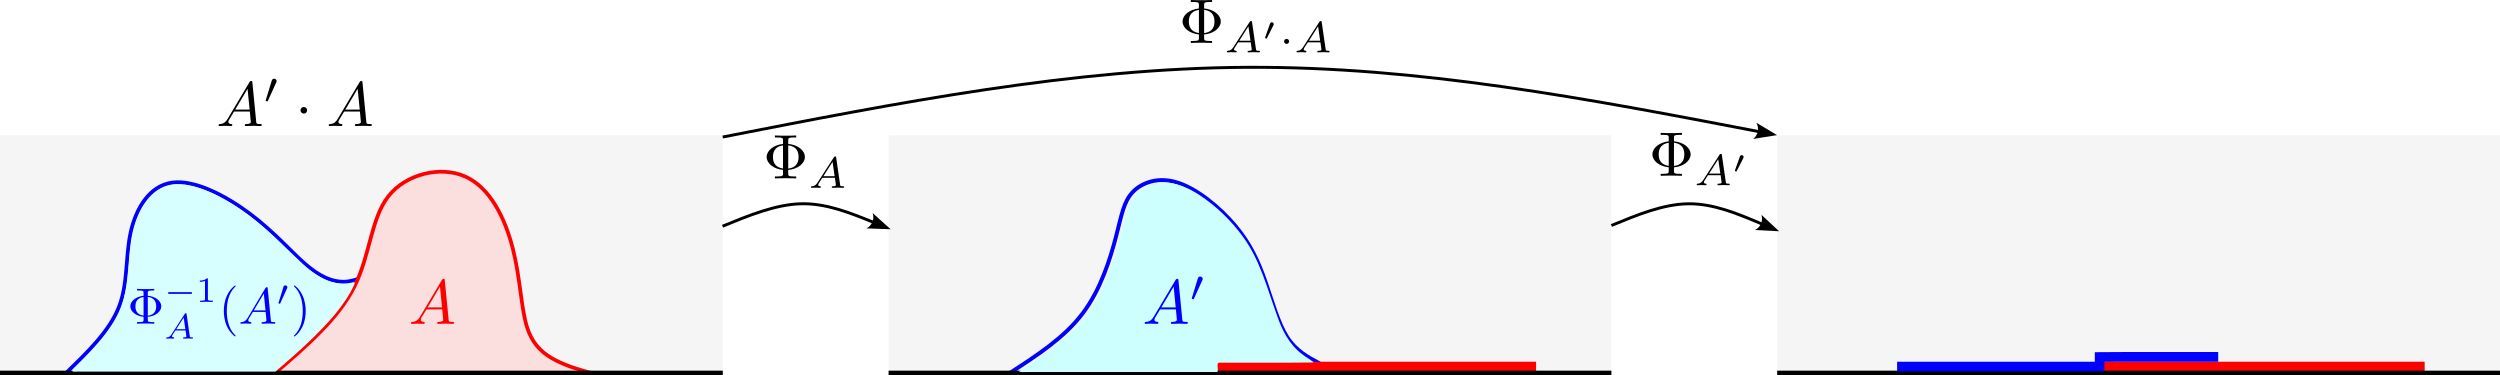 <?xml version="1.0" encoding="UTF-8" standalone="no"?>
<!-- Created with Inkscape (http://www.inkscape.org/) -->

<svg
   width="167.742mm"
   height="25.168mm"
   viewBox="0 0 167.742 25.168"
   version="1.1"
   id="svg5"
   sodipodi:docname="AprimedotA.svg"
   inkscape:version="1.2 (dc2aedaf03, 2022-05-15)"
   xmlns:inkscape="http://www.inkscape.org/namespaces/inkscape"
   xmlns:sodipodi="http://sodipodi.sourceforge.net/DTD/sodipodi-0.dtd"
   xmlns="http://www.w3.org/2000/svg"
   xmlns:svg="http://www.w3.org/2000/svg"
   xmlns:ns13="http://www.iki.fi/pav/software/textext/">
  <sodipodi:namedview
     id="namedview7"
     pagecolor="#ffffff"
     bordercolor="#999999"
     borderopacity="1"
     inkscape:showpageshadow="0"
     inkscape:pageopacity="0"
     inkscape:pagecheckerboard="0"
     inkscape:deskcolor="#d1d1d1"
     inkscape:document-units="mm"
     showgrid="false"
     inkscape:zoom="1.4142136"
     inkscape:cx="196.22213"
     inkscape:cy="-77.07464"
     inkscape:window-width="1920"
     inkscape:window-height="1017"
     inkscape:window-x="1358"
     inkscape:window-y="-8"
     inkscape:window-maximized="1"
     inkscape:current-layer="layer1" />
  <defs
     id="defs2">
    <marker
       style="overflow:visible"
       id="marker13611"
       refX="0"
       refY="0"
       orient="auto-start-reverse"
       inkscape:stockid="Arrow2"
       markerWidth="7.7"
       markerHeight="5.6"
       viewBox="0 0 7.7 5.6"
       inkscape:isstock="true"
       inkscape:collect="always"
       preserveAspectRatio="xMidYMid">
      <path
         transform="scale(0.7)"
         d="M -2,-4 9,0 -2,4 c 2,-2.33 2,-5.66 0,-8 z"
         style="fill:context-stroke;fill-rule:evenodd;stroke:none"
         id="path13609" />
    </marker>
    <inkscape:path-effect
       effect="bspline"
       id="path-effect13595"
       is_visible="true"
       lpeversion="1"
       weight="33.333"
       steps="2"
       helper_size="0"
       apply_no_weight="true"
       apply_with_weight="true"
       only_selected="false" />
    <marker
       style="overflow:visible"
       id="Arrow2"
       refX="0"
       refY="0"
       orient="auto-start-reverse"
       inkscape:stockid="Arrow2"
       markerWidth="7.7"
       markerHeight="5.6"
       viewBox="0 0 7.7 5.6"
       inkscape:isstock="true"
       inkscape:collect="always"
       preserveAspectRatio="xMidYMid">
      <path
         transform="scale(0.7)"
         d="M -2,-4 9,0 -2,4 c 2,-2.33 2,-5.66 0,-8 z"
         style="fill:context-stroke;fill-rule:evenodd;stroke:none"
         id="arrow2L" />
    </marker>
    <inkscape:path-effect
       effect="bspline"
       id="path-effect5151"
       is_visible="true"
       lpeversion="1"
       weight="33.333"
       steps="2"
       helper_size="0"
       apply_no_weight="true"
       apply_with_weight="true"
       only_selected="false" />
    <inkscape:path-effect
       effect="bspline"
       id="path-effect1540"
       is_visible="true"
       lpeversion="1"
       weight="33.333"
       steps="2"
       helper_size="0"
       apply_no_weight="true"
       apply_with_weight="true"
       only_selected="false" />
    <inkscape:path-effect
       effect="bspline"
       id="path-effect1472"
       is_visible="true"
       lpeversion="1"
       weight="33.333"
       steps="2"
       helper_size="0"
       apply_no_weight="true"
       apply_with_weight="true"
       only_selected="false" />
    <inkscape:path-effect
       effect="bspline"
       id="path-effect1147"
       is_visible="true"
       lpeversion="1"
       weight="33.333"
       steps="2"
       helper_size="0"
       apply_no_weight="true"
       apply_with_weight="true"
       only_selected="false" />
    <inkscape:path-effect
       effect="bspline"
       id="path-effect1147-4"
       is_visible="true"
       lpeversion="1"
       weight="33.333"
       steps="2"
       helper_size="0"
       apply_no_weight="true"
       apply_with_weight="true"
       only_selected="false" />
    <inkscape:path-effect
       effect="bspline"
       id="path-effect5151-0"
       is_visible="true"
       lpeversion="1"
       weight="33.333"
       steps="2"
       helper_size="0"
       apply_no_weight="true"
       apply_with_weight="true"
       only_selected="false" />
    <g
       id="id-8316d983-0d17-4e33-9c15-a307efe88418-8">
      <g
         id="id-b15a7985-2bd5-4f2e-9500-f8b44c52a5c8-1" />
      <g
         id="id-8f8dd70f-46ee-4eb6-95a5-de7062342bd8-4">
        <path
           d="M 1.781,-1.141 C 1.391,-0.484 1,-0.344 0.562,-0.312 0.438,-0.297 0.344,-0.297 0.344,-0.109 0.344,-0.047 0.406,0 0.484,0 0.75,0 1.062,-0.031 1.328,-0.031 c 0.344,0 0.688,0.031 1,0.031 0.062,0 0.188,0 0.188,-0.188 0,-0.109 -0.078,-0.125 -0.156,-0.125 -0.219,-0.016 -0.469,-0.094 -0.469,-0.344 0,-0.125 0.062,-0.234 0.141,-0.375 l 0.766,-1.266 h 2.5 c 0.016,0.203 0.156,1.562 0.156,1.656 0,0.297 -0.516,0.328 -0.719,0.328 C 4.594,-0.312 4.5,-0.312 4.5,-0.109 4.5,0 4.609,0 4.641,0 5.047,0 5.469,-0.031 5.875,-0.031 6.125,-0.031 6.766,0 7.016,0 7.062,0 7.188,0 7.188,-0.203 7.188,-0.312 7.094,-0.312 6.953,-0.312 6.344,-0.312 6.344,-0.375 6.312,-0.672 l -0.609,-6.219 c -0.016,-0.203 -0.016,-0.25 -0.188,-0.25 -0.156,0 -0.203,0.078 -0.266,0.172 z M 2.984,-2.609 4.938,-5.906 5.266,-2.609 Z m 0,0"
           id="id-56354244-1d22-4c5f-a2c7-97aa0a0c7158-2" />
      </g>
      <g
         id="id-74761114-371d-468f-8902-7d97bd728f83-6" />
      <g
         id="id-0aa5e820-fc19-4771-b67d-0c84b3319b10-5">
        <path
           d="m 2.016,-3.297 c 0.062,-0.109 0.062,-0.172 0.062,-0.219 0,-0.219 -0.188,-0.375 -0.406,-0.375 -0.266,0 -0.344,0.219 -0.375,0.328 L 0.375,-0.547 c -0.016,0.016 -0.047,0.094 -0.047,0.109 0,0.078 0.219,0.156 0.281,0.156 0.047,0 0.047,-0.016 0.094,-0.125 z m 0,0"
           id="id-981fc66d-dc16-416d-b364-4af6d7fc5f59-2" />
      </g>
      <g
         id="id-6c8b4ca2-226a-4d34-a4e2-108c14dae8d8-1">
        <path
           d="m 5.188,-1.578 c 0.109,0 0.281,0 0.281,-0.156 0,-0.188 -0.172,-0.188 -0.281,-0.188 H 1.031 c -0.109,0 -0.281,0 -0.281,0.172 0,0.172 0.156,0.172 0.281,0.172 z m 0,0"
           id="id-5bd53251-424a-4841-b6ac-1dde5e667bd7-2" />
      </g>
      <g
         id="id-34d8ce0d-b9bf-493e-a674-37a850b7b6e3-9" />
      <g
         id="id-61eac002-f6a6-4f22-95d1-5f18f55f192f-7">
        <path
           d="M 3.984,-1.344 C 5.516,-1.469 6.625,-2.391 6.625,-3.406 6.625,-4.438 5.5,-5.344 3.984,-5.469 v -0.547 c 0,-0.344 0,-0.484 0.938,-0.484 H 5.25 v -0.312 c -0.359,0.031 -1.266,0.031 -1.688,0.031 -0.406,0 -1.328,0 -1.688,-0.031 V -6.5 h 0.328 c 0.953,0 0.953,0.125 0.953,0.484 V -5.469 C 1.625,-5.312 0.562,-4.391 0.562,-3.406 c 0,1.031 1.109,1.906 2.594,2.062 v 0.562 c 0,0.328 0,0.469 -0.953,0.469 H 1.875 V 0 c 0.359,-0.031 1.281,-0.031 1.688,-0.031 0.406,0 1.328,0 1.688,0.031 V -0.312 H 4.922 c -0.938,0 -0.938,-0.125 -0.938,-0.469 z M 3.156,-1.578 C 1.734,-1.766 1.562,-2.781 1.562,-3.406 c 0,-0.516 0.094,-1.625 1.594,-1.828 z M 3.984,-5.25 c 1.375,0.172 1.641,1.078 1.641,1.844 0,0.594 -0.141,1.656 -1.641,1.844 z m 0,0"
           id="id-72a91f24-c334-4059-94fa-89939ae87bd7-6" />
      </g>
      <g
         id="id-8599f01c-23b4-4833-a651-3b307e6be3c2-1">
        <path
           d="m 3.297,2.391 c 0,-0.031 0,-0.047 -0.172,-0.219 C 1.891,0.922 1.562,-0.969 1.562,-2.5 c 0,-1.734 0.375,-3.469 1.609,-4.703 0.125,-0.125 0.125,-0.141 0.125,-0.172 0,-0.078 -0.031,-0.109 -0.094,-0.109 -0.109,0 -1,0.688 -1.594,1.953 -0.5,1.094 -0.625,2.203 -0.625,3.031 0,0.781 0.109,1.984 0.656,3.125 C 2.25,1.844 3.094,2.5 3.203,2.5 c 0.062,0 0.094,-0.031 0.094,-0.109 z m 0,0"
           id="id-141cdb4c-dbb5-4f20-b898-d58f541be571-9" />
      </g>
      <g
         id="id-9fca61ef-062a-4d2c-bf81-84bb220dee65-3">
        <path
           d="m 2.875,-2.5 c 0,-0.766 -0.109,-1.969 -0.656,-3.109 -0.594,-1.219 -1.453,-1.875 -1.547,-1.875 -0.062,0 -0.109,0.047 -0.109,0.109 0,0.031 0,0.047 0.188,0.234 0.984,0.984 1.547,2.562 1.547,4.641 0,1.719 -0.359,3.469 -1.594,4.719 C 0.562,2.344 0.562,2.359 0.562,2.391 0.562,2.453 0.609,2.5 0.672,2.5 0.766,2.5 1.672,1.812 2.25,0.547 2.766,-0.547 2.875,-1.656 2.875,-2.5 Z m 0,0"
           id="id-375d40e7-91a4-472e-be97-fa77442d4d44-9" />
      </g>
      <g
         id="id-64b0ec5c-b0aa-46f4-a563-b8d3984b1c88-8" />
      <g
         id="id-67b1dbf0-754c-4fac-922d-62796928e00b-0">
        <path
           d="m 2.328,-4.438 c 0,-0.188 0,-0.188 -0.203,-0.188 -0.453,0.438 -1.078,0.438 -1.359,0.438 v 0.25 c 0.156,0 0.625,0 1,-0.188 v 3.547 c 0,0.234 0,0.328 -0.688,0.328 H 0.812 V 0 c 0.125,0 0.984,-0.031 1.234,-0.031 0.219,0 1.094,0.031 1.25,0.031 V -0.25 H 3.031 c -0.703,0 -0.703,-0.094 -0.703,-0.328 z m 0,0"
           id="id-0980fdd3-95f9-4ed1-97ea-fcc901e8c67f-3" />
      </g>
      <g
         id="id-09365010-4e54-4670-82a5-7fc46cbd956c-8" />
      <g
         id="id-464f4ca5-59d9-4dbf-8f00-e0a27265436f-6">
        <path
           d="m 1.438,-0.844 c -0.25,0.391 -0.469,0.562 -0.875,0.594 -0.078,0 -0.172,0 -0.172,0.141 C 0.391,-0.031 0.453,0 0.5,0 0.672,0 0.906,-0.031 1.094,-0.031 1.312,-0.031 1.609,0 1.812,0 1.844,0 1.953,0 1.953,-0.156 1.953,-0.25 1.859,-0.25 1.828,-0.25 1.781,-0.266 1.531,-0.266 1.531,-0.453 c 0,-0.094 0.062,-0.203 0.094,-0.266 l 0.562,-0.875 h 2 L 4.344,-0.438 C 4.328,-0.359 4.281,-0.25 3.875,-0.25 c -0.094,0 -0.188,0 -0.188,0.156 C 3.688,-0.062 3.703,0 3.797,0 4,0 4.5,-0.031 4.703,-0.031 c 0.125,0 0.281,0.016 0.406,0.016 C 5.234,-0.016 5.375,0 5.5,0 5.594,0 5.641,-0.062 5.641,-0.141 5.641,-0.25 5.562,-0.25 5.453,-0.25 c -0.406,0 -0.422,-0.062 -0.438,-0.219 l -0.625,-4.312 C 4.375,-4.922 4.359,-4.969 4.234,-4.969 4.094,-4.969 4.062,-4.906 4,-4.812 Z m 0.922,-1 L 3.812,-4.125 4.141,-1.844 Z m 0,0"
           id="id-caf396e1-a1f5-49fb-b40a-96182e79aaa0-5" />
      </g>
    </g>
    <marker
       style="overflow:visible"
       id="Arrow2-6"
       refX="0"
       refY="0"
       orient="auto-start-reverse"
       inkscape:stockid="Arrow2"
       markerWidth="7.7"
       markerHeight="5.6"
       viewBox="0 0 7.7 5.6"
       inkscape:isstock="true"
       inkscape:collect="always"
       preserveAspectRatio="xMidYMid">
      <path
         transform="scale(0.7)"
         d="M -2,-4 9,0 -2,4 c 2,-2.33 2,-5.66 0,-8 z"
         style="fill:context-stroke;fill-rule:evenodd;stroke:none"
         id="arrow2L-6" />
    </marker>
    <inkscape:path-effect
       effect="bspline"
       id="path-effect5151-5"
       is_visible="true"
       lpeversion="1"
       weight="33.333"
       steps="2"
       helper_size="0"
       apply_no_weight="true"
       apply_with_weight="true"
       only_selected="false" />
  </defs>
  <g
     inkscape:groupmode="layer"
     id="layer2"
     inkscape:label="圖層 2"
     transform="translate(-8.899,-5.237)">
    <rect
       style="opacity:1;fill:#f5f5f5;fill-opacity:1;stroke:none;stroke-width:0.198;stroke-dasharray:none;stroke-opacity:1"
       id="rect6218"
       width="48.498"
       height="15.949"
       x="8.899"
       y="14.307" />
    <rect
       style="fill:#f5f5f5;fill-opacity:1;stroke:none;stroke-width:0.198;stroke-dasharray:none;stroke-opacity:1"
       id="rect6218-8"
       width="48.498"
       height="15.949"
       x="68.52"
       y="14.307" />
    <rect
       style="fill:#f5f5f5;fill-opacity:1;stroke:none;stroke-width:0.198;stroke-dasharray:none;stroke-opacity:1"
       id="rect6218-8-3"
       width="48.498"
       height="15.949"
       x="128.142"
       y="14.307" />
  </g>
  <g
     inkscape:label="圖層 1"
     inkscape:groupmode="layer"
     id="layer1"
     transform="translate(-8.899,-5.237)">
    <path
       style="opacity:1;fill:none;stroke:#0000ff;stroke-width:0.265;stroke-dasharray:none"
       d="m 76.667,30.256 c 1.822,-1.181 3.644,-2.361 4.872,-3.987 1.228,-1.625 1.862,-3.695 2.243,-5.165 0.382,-1.471 0.512,-2.342 1.123,-2.982 0.612,-0.64 1.706,-1.048 3.013,-0.63 1.307,0.417 2.827,1.659 3.856,2.883 1.029,1.224 1.566,2.429 2.03,3.754 0.463,1.326 0.853,2.772 1.448,3.708 0.596,0.936 1.397,1.363 2.199,1.789"
       id="path1145"
       inkscape:path-effect="#path-effect1147"
       inkscape:original-d="m 76.666684,30.255781 c 1.822394,-1.180456 3.644489,-2.361154 5.46639,-3.542163 0.634013,-2.069472 1.267723,-4.139085 1.901207,-6.209087 0.130041,-0.87109 0.25981,-1.742393 0.389321,-2.614011 1.094092,-0.407603 2.187856,-0.815447 3.281418,-1.223579 1.5205,1.242406 3.040647,2.484477 4.560618,3.726355 0.537908,1.205328 1.07553,2.410346 1.612897,3.615121 0.38959,1.446342 0.77891,2.892361 1.16796,4.338145 0.8021,0.426673 1.6039,0.853062 2.40545,1.279197"
       sodipodi:nodetypes="ccccccccc" />
    <path
       style="opacity:1;fill:none;stroke:#ff0000;stroke-width:0.65;stroke-dasharray:none"
       d="M 90.453,29.832 H 111.965"
       id="path1149"
       sodipodi:nodetypes="cc" />
    <path
       style="fill:none;stroke:#000000;stroke-width:0.298;stroke-dasharray:none"
       d="M 68.52,30.256 H 117.019"
       id="path291-9" />
    <path
       style="opacity:1;fill:none;stroke:#0000ff;stroke-width:0.25;stroke-dasharray:none"
       d="m 13.339,30.256 c 1.453,-1.407 2.906,-2.814 3.534,-4.409 0.628,-1.595 0.431,-3.378 0.792,-5.016 0.36,-1.639 1.278,-3.133 2.779,-3.343 1.501,-0.21 3.586,0.865 5.214,2.085 1.629,1.22 2.802,2.584 3.743,3.397 0.941,0.813 1.648,1.074 2.195,1.147 0.547,0.073 0.932,-0.043 1.317,-0.159"
       id="path1538"
       inkscape:path-effect="#path-effect1540"
       inkscape:original-d="m 13.338713,30.255781 c 1.453126,-1.406765 2.905988,-2.813795 4.358585,-4.221089 -0.196376,-1.78261 -0.393004,-3.565378 -0.589909,-5.348516 0.91792,-1.494204 1.835522,-2.988583 2.752913,-4.483316 2.084654,1.075233 4.168961,2.150159 6.253045,3.224841 1.173554,1.364507 2.34677,2.728664 3.519795,4.092642 0.708172,0.261586 1.416034,0.522891 2.123677,0.783947 0.385673,-0.115511 0.771065,-0.231281 1.156202,-0.347319"
       sodipodi:nodetypes="cccccccc" />
    <path
       style="opacity:1;fill:#cdffff;fill-opacity:1;stroke:none;stroke-width:0.945;stroke-dasharray:none;stroke-opacity:1"
       d="m 328.139,65.965 c -3.333,0.029 -6.67,1.807 -8.219,4.82 -1.471,2.796 -1.883,5.992 -2.788,8.989 -1.955,7.614 -4.698,15.287 -9.834,21.369 -4.399,5.188 -10.229,8.875 -15.748,12.712 1.111,0.241 2.465,0.031 3.667,0.102 15.525,0 31.051,0 46.576,0 0.419,-0.621 -0.348,-2.181 0.397,-2.378 7.99,-0.028 16.007,0.057 23.98,-0.042 -0.779,-0.809 -2.027,-1.332 -2.927,-2.123 -3.212,-2.394 -5.085,-6.09 -6.335,-9.811 -2.473,-6.749 -4.248,-13.948 -8.575,-19.834 -3.027,-4.191 -6.831,-7.847 -11.146,-10.697 -2.706,-1.71 -5.787,-3.133 -9.05,-3.107 z"
       id="path2495"
       transform="scale(0.265)" />
    <path
       style="opacity:1;fill:#fbdede;fill-opacity:1;stroke:#ff0000;stroke-width:0.25;stroke-dasharray:none"
       d="m 27.372,30.256 c 2.111,-1.817 4.222,-3.634 5.295,-5.766 1.074,-2.132 1.111,-4.579 2.29,-6.083 1.179,-1.504 3.5,-2.064 5.161,-1.324 1.661,0.74 2.662,2.78 3.181,4.801 0.519,2.021 0.556,4.022 0.964,5.306 0.408,1.284 1.187,1.85 1.959,2.241 0.773,0.391 1.539,0.608 2.305,0.825"
       id="path1470"
       inkscape:path-effect="#path-effect1472"
       inkscape:original-d="m 27.371823,30.255781 c 2.111007,-1.816566 4.22175,-3.633396 6.332228,-5.45049 0.03734,-2.446943 0.07442,-4.894053 0.111233,-7.341477 2.321173,-0.559997 4.64194,-1.120225 6.962584,-1.680751 1.001395,2.040198 2.002464,4.080008 3.00333,6.119677 0.03734,2.001932 0.07442,4.00348 0.111236,6.004881 0.778921,0.566329 1.557547,1.132371 2.335924,1.698159 0.766658,0.216931 1.533052,0.433599 2.299181,0.650001"
       sodipodi:nodetypes="cccccccc" />
    <path
       style="opacity:1;fill:none;stroke:#000000;stroke-width:0.298;stroke-dasharray:none"
       d="M 8.899,30.256 H 57.397"
       id="path291" />
    <path
       style="opacity:1;fill:#d7ffff;fill-opacity:1;stroke:none;stroke-width:1.126;stroke-dasharray:none;stroke-opacity:1"
       d="m 78.507,66.478 c -3.581,-0.101 -6.693,2.39 -8.509,5.299 -2.777,4.335 -3.383,9.585 -3.763,14.602 -0.365,4.772 -0.858,9.713 -3.234,13.967 -2.814,5.126 -7.132,9.184 -11.175,13.334 0.364,0.403 1.443,0.053 2.071,0.17 16.476,0 32.952,0 49.427,0 5.252,-4.514 10.514,-9.111 15.003,-14.414 1.966,-2.407 3.807,-4.977 5.051,-7.836 0.133,-0.503 -0.511,-0.136 -0.729,-0.134 -2.71,0.506 -5.535,-0.142 -7.902,-1.515 -3.34,-1.843 -5.898,-4.766 -8.679,-7.323 -3.958,-3.883 -8.075,-7.652 -12.765,-10.642 -3.873,-2.456 -8.067,-4.674 -12.647,-5.392 -0.713,-0.085 -1.431,-0.124 -2.149,-0.116 z"
       id="path2775"
       transform="scale(0.265)" />
    <g
       transform="matrix(0.423,0,0,0.423,35.67,39.688)"
       ns13:version="1.8.1"
       ns13:texconverter="xelatex"
       ns13:pdfconverter="inkscape"
       ns13:text="$A'$  $A$  \n$\\Phi_A^{-1}(A')$\n$\\Phi_A$"
       ns13:preamble="C:\Users\ChoCho\AppData\Roaming\inkscape\extensions\textext\default_packages.tex"
       ns13:scale="1.2"
       ns13:alignment="middle center"
       ns13:stroke-to-path="0"
       ns13:jacobian_sqrt="0.423334"
       id="g3606">
      <defs
         id="id-0b228a52-354d-48d4-8994-d6a46445119c">
        <g
           id="id-8316d983-0d17-4e33-9c15-a307efe88418">
          <g
             id="id-b15a7985-2bd5-4f2e-9500-f8b44c52a5c8" />
          <g
             id="id-8f8dd70f-46ee-4eb6-95a5-de7062342bd8">
            <path
               d="M 1.781,-1.141 C 1.391,-0.484 1,-0.344 0.562,-0.312 0.438,-0.297 0.344,-0.297 0.344,-0.109 0.344,-0.047 0.406,0 0.484,0 0.75,0 1.062,-0.031 1.328,-0.031 c 0.344,0 0.688,0.031 1,0.031 0.062,0 0.188,0 0.188,-0.188 0,-0.109 -0.078,-0.125 -0.156,-0.125 -0.219,-0.016 -0.469,-0.094 -0.469,-0.344 0,-0.125 0.062,-0.234 0.141,-0.375 l 0.766,-1.266 h 2.5 c 0.016,0.203 0.156,1.562 0.156,1.656 0,0.297 -0.516,0.328 -0.719,0.328 C 4.594,-0.312 4.5,-0.312 4.5,-0.109 4.5,0 4.609,0 4.641,0 5.047,0 5.469,-0.031 5.875,-0.031 6.125,-0.031 6.766,0 7.016,0 7.062,0 7.188,0 7.188,-0.203 7.188,-0.312 7.094,-0.312 6.953,-0.312 6.344,-0.312 6.344,-0.375 6.312,-0.672 l -0.609,-6.219 c -0.016,-0.203 -0.016,-0.25 -0.188,-0.25 -0.156,0 -0.203,0.078 -0.266,0.172 z M 2.984,-2.609 4.938,-5.906 5.266,-2.609 Z m 0,0"
               id="id-56354244-1d22-4c5f-a2c7-97aa0a0c7158" />
          </g>
          <g
             id="id-74761114-371d-468f-8902-7d97bd728f83" />
          <g
             id="id-0aa5e820-fc19-4771-b67d-0c84b3319b10">
            <path
               d="m 2.016,-3.297 c 0.062,-0.109 0.062,-0.172 0.062,-0.219 0,-0.219 -0.188,-0.375 -0.406,-0.375 -0.266,0 -0.344,0.219 -0.375,0.328 L 0.375,-0.547 c -0.016,0.016 -0.047,0.094 -0.047,0.109 0,0.078 0.219,0.156 0.281,0.156 0.047,0 0.047,-0.016 0.094,-0.125 z m 0,0"
               id="id-981fc66d-dc16-416d-b364-4af6d7fc5f59" />
          </g>
          <g
             id="id-6c8b4ca2-226a-4d34-a4e2-108c14dae8d8">
            <path
               d="m 5.188,-1.578 c 0.109,0 0.281,0 0.281,-0.156 0,-0.188 -0.172,-0.188 -0.281,-0.188 H 1.031 c -0.109,0 -0.281,0 -0.281,0.172 0,0.172 0.156,0.172 0.281,0.172 z m 0,0"
               id="id-5bd53251-424a-4841-b6ac-1dde5e667bd7" />
          </g>
          <g
             id="id-34d8ce0d-b9bf-493e-a674-37a850b7b6e3" />
          <g
             id="id-61eac002-f6a6-4f22-95d1-5f18f55f192f">
            <path
               d="M 3.984,-1.344 C 5.516,-1.469 6.625,-2.391 6.625,-3.406 6.625,-4.438 5.5,-5.344 3.984,-5.469 v -0.547 c 0,-0.344 0,-0.484 0.938,-0.484 H 5.25 v -0.312 c -0.359,0.031 -1.266,0.031 -1.688,0.031 -0.406,0 -1.328,0 -1.688,-0.031 V -6.5 h 0.328 c 0.953,0 0.953,0.125 0.953,0.484 V -5.469 C 1.625,-5.312 0.562,-4.391 0.562,-3.406 c 0,1.031 1.109,1.906 2.594,2.062 v 0.562 c 0,0.328 0,0.469 -0.953,0.469 H 1.875 V 0 c 0.359,-0.031 1.281,-0.031 1.688,-0.031 0.406,0 1.328,0 1.688,0.031 V -0.312 H 4.922 c -0.938,0 -0.938,-0.125 -0.938,-0.469 z M 3.156,-1.578 C 1.734,-1.766 1.562,-2.781 1.562,-3.406 c 0,-0.516 0.094,-1.625 1.594,-1.828 z M 3.984,-5.25 c 1.375,0.172 1.641,1.078 1.641,1.844 0,0.594 -0.141,1.656 -1.641,1.844 z m 0,0"
               id="id-72a91f24-c334-4059-94fa-89939ae87bd7" />
          </g>
          <g
             id="id-8599f01c-23b4-4833-a651-3b307e6be3c2">
            <path
               d="m 3.297,2.391 c 0,-0.031 0,-0.047 -0.172,-0.219 C 1.891,0.922 1.562,-0.969 1.562,-2.5 c 0,-1.734 0.375,-3.469 1.609,-4.703 0.125,-0.125 0.125,-0.141 0.125,-0.172 0,-0.078 -0.031,-0.109 -0.094,-0.109 -0.109,0 -1,0.688 -1.594,1.953 -0.5,1.094 -0.625,2.203 -0.625,3.031 0,0.781 0.109,1.984 0.656,3.125 C 2.25,1.844 3.094,2.5 3.203,2.5 c 0.062,0 0.094,-0.031 0.094,-0.109 z m 0,0"
               id="id-141cdb4c-dbb5-4f20-b898-d58f541be571" />
          </g>
          <g
             id="id-9fca61ef-062a-4d2c-bf81-84bb220dee65">
            <path
               d="m 2.875,-2.5 c 0,-0.766 -0.109,-1.969 -0.656,-3.109 -0.594,-1.219 -1.453,-1.875 -1.547,-1.875 -0.062,0 -0.109,0.047 -0.109,0.109 0,0.031 0,0.047 0.188,0.234 0.984,0.984 1.547,2.562 1.547,4.641 0,1.719 -0.359,3.469 -1.594,4.719 C 0.562,2.344 0.562,2.359 0.562,2.391 0.562,2.453 0.609,2.5 0.672,2.5 0.766,2.5 1.672,1.812 2.25,0.547 2.766,-0.547 2.875,-1.656 2.875,-2.5 Z m 0,0"
               id="id-375d40e7-91a4-472e-be97-fa77442d4d44" />
          </g>
          <g
             id="id-64b0ec5c-b0aa-46f4-a563-b8d3984b1c88" />
          <g
             id="id-67b1dbf0-754c-4fac-922d-62796928e00b">
            <path
               d="m 2.328,-4.438 c 0,-0.188 0,-0.188 -0.203,-0.188 -0.453,0.438 -1.078,0.438 -1.359,0.438 v 0.25 c 0.156,0 0.625,0 1,-0.188 v 3.547 c 0,0.234 0,0.328 -0.688,0.328 H 0.812 V 0 c 0.125,0 0.984,-0.031 1.234,-0.031 0.219,0 1.094,0.031 1.25,0.031 V -0.25 H 3.031 c -0.703,0 -0.703,-0.094 -0.703,-0.328 z m 0,0"
               id="id-0980fdd3-95f9-4ed1-97ea-fcc901e8c67f" />
          </g>
          <g
             id="id-09365010-4e54-4670-82a5-7fc46cbd956c" />
          <g
             id="id-464f4ca5-59d9-4dbf-8f00-e0a27265436f">
            <path
               d="m 1.438,-0.844 c -0.25,0.391 -0.469,0.562 -0.875,0.594 -0.078,0 -0.172,0 -0.172,0.141 C 0.391,-0.031 0.453,0 0.5,0 0.672,0 0.906,-0.031 1.094,-0.031 1.312,-0.031 1.609,0 1.812,0 1.844,0 1.953,0 1.953,-0.156 1.953,-0.25 1.859,-0.25 1.828,-0.25 1.781,-0.266 1.531,-0.266 1.531,-0.453 c 0,-0.094 0.062,-0.203 0.094,-0.266 l 0.562,-0.875 h 2 L 4.344,-0.438 C 4.328,-0.359 4.281,-0.25 3.875,-0.25 c -0.094,0 -0.188,0 -0.188,0.156 C 3.688,-0.062 3.703,0 3.797,0 4,0 4.5,-0.031 4.703,-0.031 c 0.125,0 0.281,0.016 0.406,0.016 C 5.234,-0.016 5.375,0 5.5,0 5.594,0 5.641,-0.062 5.641,-0.141 5.641,-0.25 5.562,-0.25 5.453,-0.25 c -0.406,0 -0.422,-0.062 -0.438,-0.219 l -0.625,-4.312 C 4.375,-4.922 4.359,-4.969 4.234,-4.969 4.094,-4.969 4.062,-4.906 4,-4.812 Z m 0.922,-1 L 3.812,-4.125 4.141,-1.844 Z m 0,0"
               id="id-caf396e1-a1f5-49fb-b40a-96182e79aaa0" />
          </g>
        </g>
      </defs>
      <g
         fill="#000000"
         fill-opacity="1"
         id="id-6e0ade5c-ab89-49e2-923c-a19109e5c39a"
         transform="translate(-30.775,-164.839)"
         style="fill:#0000ff">
        <g
           transform="translate(148.712,134.765)"
           id="g4252"
           style="fill:#0000ff">
          <path
             d="M 1.781,-1.141 C 1.391,-0.484 1,-0.344 0.562,-0.312 0.438,-0.297 0.344,-0.297 0.344,-0.109 0.344,-0.047 0.406,0 0.484,0 0.75,0 1.062,-0.031 1.328,-0.031 c 0.344,0 0.688,0.031 1,0.031 0.062,0 0.188,0 0.188,-0.188 0,-0.109 -0.078,-0.125 -0.156,-0.125 -0.219,-0.016 -0.469,-0.094 -0.469,-0.344 0,-0.125 0.062,-0.234 0.141,-0.375 l 0.766,-1.266 h 2.5 c 0.016,0.203 0.156,1.562 0.156,1.656 0,0.297 -0.516,0.328 -0.719,0.328 C 4.594,-0.312 4.5,-0.312 4.5,-0.109 4.5,0 4.609,0 4.641,0 5.047,0 5.469,-0.031 5.875,-0.031 6.125,-0.031 6.766,0 7.016,0 7.062,0 7.188,0 7.188,-0.203 7.188,-0.312 7.094,-0.312 6.953,-0.312 6.344,-0.312 6.344,-0.375 6.312,-0.672 l -0.609,-6.219 c -0.016,-0.203 -0.016,-0.25 -0.188,-0.25 -0.156,0 -0.203,0.078 -0.266,0.172 z M 2.984,-2.609 4.938,-5.906 5.266,-2.609 Z m 0,0"
             id="id-36217b42-fde8-4232-b684-8787e21c78a6"
             style="fill:#0000ff" />
        </g>
      </g>
      <g
         fill="#000000"
         fill-opacity="1"
         id="id-0750421c-73fa-4b23-a84b-10025da69bfb"
         transform="translate(-30.775,-164.839)"
         style="fill:#0000ff">
        <g
           transform="translate(156.184,131.149)"
           id="g4256"
           style="fill:#0000ff">
          <path
             d="m 2.016,-3.297 c 0.062,-0.109 0.062,-0.172 0.062,-0.219 0,-0.219 -0.188,-0.375 -0.406,-0.375 -0.266,0 -0.344,0.219 -0.375,0.328 L 0.375,-0.547 c -0.016,0.016 -0.047,0.094 -0.047,0.109 0,0.078 0.219,0.156 0.281,0.156 0.047,0 0.047,-0.016 0.094,-0.125 z m 0,0"
             id="id-4a00d816-6309-4759-a5bf-dfca64bbdc09"
             style="fill:#0000ff" />
        </g>
      </g>
      <g
         fill="#000000"
         fill-opacity="1"
         id="id-443d368f-db85-468d-b9e6-322787031c5b"
         transform="translate(-160.735,-164.839)"
         style="fill:#ff0000">
        <g
           transform="translate(162.297,134.765)"
           id="g4260"
           style="fill:#ff0000">
          <path
             d="M 1.781,-1.141 C 1.391,-0.484 1,-0.344 0.562,-0.312 0.438,-0.297 0.344,-0.297 0.344,-0.109 0.344,-0.047 0.406,0 0.484,0 0.75,0 1.062,-0.031 1.328,-0.031 c 0.344,0 0.688,0.031 1,0.031 0.062,0 0.188,0 0.188,-0.188 0,-0.109 -0.078,-0.125 -0.156,-0.125 -0.219,-0.016 -0.469,-0.094 -0.469,-0.344 0,-0.125 0.062,-0.234 0.141,-0.375 l 0.766,-1.266 h 2.5 c 0.016,0.203 0.156,1.562 0.156,1.656 0,0.297 -0.516,0.328 -0.719,0.328 C 4.594,-0.312 4.5,-0.312 4.5,-0.109 4.5,0 4.609,0 4.641,0 5.047,0 5.469,-0.031 5.875,-0.031 6.125,-0.031 6.766,0 7.016,0 7.062,0 7.188,0 7.188,-0.203 7.188,-0.312 7.094,-0.312 6.953,-0.312 6.344,-0.312 6.344,-0.375 6.312,-0.672 l -0.609,-6.219 c -0.016,-0.203 -0.016,-0.25 -0.188,-0.25 -0.156,0 -0.203,0.078 -0.266,0.172 z M 2.984,-2.609 4.938,-5.906 5.266,-2.609 Z m 0,0"
             id="id-0ef06399-f777-4a87-88e1-366ad0900cf8"
             style="fill:#ff0000" />
        </g>
      </g>
      <g
         fill="#000000"
         fill-opacity="1"
         id="id-6536edd3-17cb-46c8-9a05-97470a894fd5"
         transform="matrix(0.81,0,0,0.81,-183.272,-139.26)"
         style="fill:#0000ff;stroke-width:1.234">
        <g
           transform="translate(173.087,134.765)"
           id="g4264"
           style="fill:#0000ff;stroke-width:1.234">
          <path
             d="M 3.984,-1.344 C 5.516,-1.469 6.625,-2.391 6.625,-3.406 6.625,-4.438 5.5,-5.344 3.984,-5.469 v -0.547 c 0,-0.344 0,-0.484 0.938,-0.484 H 5.25 v -0.312 c -0.359,0.031 -1.266,0.031 -1.688,0.031 -0.406,0 -1.328,0 -1.688,-0.031 V -6.5 h 0.328 c 0.953,0 0.953,0.125 0.953,0.484 V -5.469 C 1.625,-5.312 0.562,-4.391 0.562,-3.406 c 0,1.031 1.109,1.906 2.594,2.062 v 0.562 c 0,0.328 0,0.469 -0.953,0.469 H 1.875 V 0 c 0.359,-0.031 1.281,-0.031 1.688,-0.031 0.406,0 1.328,0 1.688,0.031 V -0.312 H 4.922 c -0.938,0 -0.938,-0.125 -0.938,-0.469 z M 3.156,-1.578 C 1.734,-1.766 1.562,-2.781 1.562,-3.406 c 0,-0.516 0.094,-1.625 1.594,-1.828 z M 3.984,-5.25 c 1.375,0.172 1.641,1.078 1.641,1.844 0,0.594 -0.141,1.656 -1.641,1.844 z m 0,0"
             id="id-5fd5fb43-5778-4e17-a167-cfadb59800a1"
             style="fill:#0000ff;stroke-width:1.234" />
        </g>
      </g>
      <g
         fill="#000000"
         fill-opacity="1"
         id="id-9ee36d43-d13f-4831-81ce-eecfa33d37c8"
         transform="matrix(0.81,0,0,0.81,-183.272,-139.26)"
         style="fill:#0000ff;stroke-width:1.234">
        <g
           transform="translate(180.282,130.503)"
           id="g4268"
           style="fill:#0000ff;stroke-width:1.234">
          <path
             d="m 5.188,-1.578 c 0.109,0 0.281,0 0.281,-0.156 0,-0.188 -0.172,-0.188 -0.281,-0.188 H 1.031 c -0.109,0 -0.281,0 -0.281,0.172 0,0.172 0.156,0.172 0.281,0.172 z m 0,0"
             id="id-a026dcef-5d95-4101-a534-a1c49fc61c32"
             style="fill:#0000ff;stroke-width:1.234" />
        </g>
      </g>
      <g
         fill="#000000"
         fill-opacity="1"
         id="id-e690b7ac-7859-4a26-8e17-4e98a4073865"
         transform="matrix(0.81,0,0,0.81,-183.272,-139.26)"
         style="fill:#0000ff;stroke-width:1.234">
        <g
           transform="translate(186.508,130.503)"
           id="g4272"
           style="fill:#0000ff;stroke-width:1.234">
          <path
             d="m 2.328,-4.438 c 0,-0.188 0,-0.188 -0.203,-0.188 -0.453,0.438 -1.078,0.438 -1.359,0.438 v 0.25 c 0.156,0 0.625,0 1,-0.188 v 3.547 c 0,0.234 0,0.328 -0.688,0.328 H 0.812 V 0 c 0.125,0 0.984,-0.031 1.234,-0.031 0.219,0 1.094,0.031 1.25,0.031 V -0.25 H 3.031 c -0.703,0 -0.703,-0.094 -0.703,-0.328 z m 0,0"
             id="id-beafb075-f6a4-435c-9813-93cbd9eb07d6"
             style="fill:#0000ff;stroke-width:1.234" />
        </g>
      </g>
      <g
         fill="#000000"
         fill-opacity="1"
         id="id-6ab2018a-1398-43b1-9f8e-28de5c43e47f"
         transform="matrix(0.81,0,0,0.81,-183.272,-139.26)"
         style="fill:#0000ff;stroke-width:1.234">
        <g
           transform="translate(180.282,137.692)"
           id="g4276"
           style="fill:#0000ff;stroke-width:1.234">
          <path
             d="m 1.438,-0.844 c -0.25,0.391 -0.469,0.562 -0.875,0.594 -0.078,0 -0.172,0 -0.172,0.141 C 0.391,-0.031 0.453,0 0.5,0 0.672,0 0.906,-0.031 1.094,-0.031 1.312,-0.031 1.609,0 1.812,0 1.844,0 1.953,0 1.953,-0.156 1.953,-0.25 1.859,-0.25 1.828,-0.25 1.781,-0.266 1.531,-0.266 1.531,-0.453 c 0,-0.094 0.062,-0.203 0.094,-0.266 l 0.562,-0.875 h 2 L 4.344,-0.438 C 4.328,-0.359 4.281,-0.25 3.875,-0.25 c -0.094,0 -0.188,0 -0.188,0.156 C 3.688,-0.062 3.703,0 3.797,0 4,0 4.5,-0.031 4.703,-0.031 c 0.125,0 0.281,0.016 0.406,0.016 C 5.234,-0.016 5.375,0 5.5,0 5.594,0 5.641,-0.062 5.641,-0.141 5.641,-0.25 5.562,-0.25 5.453,-0.25 c -0.406,0 -0.422,-0.062 -0.438,-0.219 l -0.625,-4.312 C 4.375,-4.922 4.359,-4.969 4.234,-4.969 4.094,-4.969 4.062,-4.906 4,-4.812 Z m 0.922,-1 L 3.812,-4.125 4.141,-1.844 Z m 0,0"
             id="id-c6595482-4504-4e59-be60-b97620d982ad"
             style="fill:#0000ff;stroke-width:1.234" />
        </g>
      </g>
      <g
         fill="#000000"
         fill-opacity="1"
         id="id-b86b62d7-80e9-4660-8581-ccfd07913314"
         transform="matrix(0.81,0,0,0.81,-183.272,-139.26)"
         style="fill:#0000ff;stroke-width:1.234">
        <g
           transform="translate(190.978,134.765)"
           id="g4280"
           style="fill:#0000ff;stroke-width:1.234">
          <path
             d="m 3.297,2.391 c 0,-0.031 0,-0.047 -0.172,-0.219 C 1.891,0.922 1.562,-0.969 1.562,-2.5 c 0,-1.734 0.375,-3.469 1.609,-4.703 0.125,-0.125 0.125,-0.141 0.125,-0.172 0,-0.078 -0.031,-0.109 -0.094,-0.109 -0.109,0 -1,0.688 -1.594,1.953 -0.5,1.094 -0.625,2.203 -0.625,3.031 0,0.781 0.109,1.984 0.656,3.125 C 2.25,1.844 3.094,2.5 3.203,2.5 c 0.062,0 0.094,-0.031 0.094,-0.109 z m 0,0"
             id="id-867afa60-6d46-4fce-9529-acd131e5bc0a"
             style="fill:#0000ff;stroke-width:1.234" />
        </g>
      </g>
      <g
         fill="#000000"
         fill-opacity="1"
         id="id-5d39662b-1b1a-428f-a338-4b2ae907dda7"
         transform="matrix(0.81,0,0,0.81,-183.272,-139.26)"
         style="fill:#0000ff;stroke-width:1.234">
        <g
           transform="translate(194.852,134.765)"
           id="g4284"
           style="fill:#0000ff;stroke-width:1.234">
          <path
             d="M 1.781,-1.141 C 1.391,-0.484 1,-0.344 0.562,-0.312 0.438,-0.297 0.344,-0.297 0.344,-0.109 0.344,-0.047 0.406,0 0.484,0 0.75,0 1.062,-0.031 1.328,-0.031 c 0.344,0 0.688,0.031 1,0.031 0.062,0 0.188,0 0.188,-0.188 0,-0.109 -0.078,-0.125 -0.156,-0.125 -0.219,-0.016 -0.469,-0.094 -0.469,-0.344 0,-0.125 0.062,-0.234 0.141,-0.375 l 0.766,-1.266 h 2.5 c 0.016,0.203 0.156,1.562 0.156,1.656 0,0.297 -0.516,0.328 -0.719,0.328 C 4.594,-0.312 4.5,-0.312 4.5,-0.109 4.5,0 4.609,0 4.641,0 5.047,0 5.469,-0.031 5.875,-0.031 6.125,-0.031 6.766,0 7.016,0 7.062,0 7.188,0 7.188,-0.203 7.188,-0.312 7.094,-0.312 6.953,-0.312 6.344,-0.312 6.344,-0.375 6.312,-0.672 l -0.609,-6.219 c -0.016,-0.203 -0.016,-0.25 -0.188,-0.25 -0.156,0 -0.203,0.078 -0.266,0.172 z M 2.984,-2.609 4.938,-5.906 5.266,-2.609 Z m 0,0"
             id="id-1fdf32da-bf5c-4ed4-a79a-2adb48a4e32e"
             style="fill:#0000ff;stroke-width:1.234" />
        </g>
      </g>
      <g
         fill="#000000"
         fill-opacity="1"
         id="id-dbc7606d-df90-402d-9436-c214683b683b"
         transform="matrix(0.81,0,0,0.81,-183.272,-139.26)"
         style="fill:#0000ff;stroke-width:1.234">
        <g
           transform="translate(202.324,131.149)"
           id="g4288"
           style="fill:#0000ff;stroke-width:1.234">
          <path
             d="m 2.016,-3.297 c 0.062,-0.109 0.062,-0.172 0.062,-0.219 0,-0.219 -0.188,-0.375 -0.406,-0.375 -0.266,0 -0.344,0.219 -0.375,0.328 L 0.375,-0.547 c -0.016,0.016 -0.047,0.094 -0.047,0.109 0,0.078 0.219,0.156 0.281,0.156 0.047,0 0.047,-0.016 0.094,-0.125 z m 0,0"
             id="id-abc56f48-52eb-4aae-834d-9e5c54b66c92"
             style="fill:#0000ff;stroke-width:1.234" />
        </g>
      </g>
      <g
         fill="#000000"
         fill-opacity="1"
         id="id-e6f96300-d020-4102-bbcd-246cc5021eb9"
         transform="matrix(0.81,0,0,0.81,-183.272,-139.26)"
         style="fill:#0000ff;stroke-width:1.234">
        <g
           transform="translate(205.119,134.765)"
           id="g4292"
           style="fill:#0000ff;stroke-width:1.234">
          <path
             d="m 2.875,-2.5 c 0,-0.766 -0.109,-1.969 -0.656,-3.109 -0.594,-1.219 -1.453,-1.875 -1.547,-1.875 -0.062,0 -0.109,0.047 -0.109,0.109 0,0.031 0,0.047 0.188,0.234 0.984,0.984 1.547,2.562 1.547,4.641 0,1.719 -0.359,3.469 -1.594,4.719 C 0.562,2.344 0.562,2.359 0.562,2.391 0.562,2.453 0.609,2.5 0.672,2.5 0.766,2.5 1.672,1.812 2.25,0.547 2.766,-0.547 2.875,-1.656 2.875,-2.5 Z m 0,0"
             id="id-644a969d-d2dd-4ae0-a2c9-4953d2aca09e"
             style="fill:#0000ff;stroke-width:1.234" />
        </g>
      </g>
      <g
         fill="#000000"
         fill-opacity="1"
         id="id-16b11ddf-2968-4165-a8bc-df7bc16583f0"
         transform="translate(-154.545,-187.908)">
        <g
           transform="translate(212.302,134.765)"
           id="g4296">
          <path
             d="M 3.984,-1.344 C 5.516,-1.469 6.625,-2.391 6.625,-3.406 6.625,-4.438 5.5,-5.344 3.984,-5.469 v -0.547 c 0,-0.344 0,-0.484 0.938,-0.484 H 5.25 v -0.312 c -0.359,0.031 -1.266,0.031 -1.688,0.031 -0.406,0 -1.328,0 -1.688,-0.031 V -6.5 h 0.328 c 0.953,0 0.953,0.125 0.953,0.484 V -5.469 C 1.625,-5.312 0.562,-4.391 0.562,-3.406 c 0,1.031 1.109,1.906 2.594,2.062 v 0.562 c 0,0.328 0,0.469 -0.953,0.469 H 1.875 V 0 c 0.359,-0.031 1.281,-0.031 1.688,-0.031 0.406,0 1.328,0 1.688,0.031 V -0.312 H 4.922 c -0.938,0 -0.938,-0.125 -0.938,-0.469 z M 3.156,-1.578 C 1.734,-1.766 1.562,-2.781 1.562,-3.406 c 0,-0.516 0.094,-1.625 1.594,-1.828 z M 3.984,-5.25 c 1.375,0.172 1.641,1.078 1.641,1.844 0,0.594 -0.141,1.656 -1.641,1.844 z m 0,0"
             id="id-1185fbd1-c4ba-4112-86af-89271e46838e" />
        </g>
      </g>
      <g
         fill="#000000"
         fill-opacity="1"
         id="id-e92c780e-5ffc-4361-b665-5243207132a7"
         transform="translate(-154.545,-187.908)">
        <g
           transform="translate(219.506,136.259)"
           id="g4300">
          <path
             d="m 1.438,-0.844 c -0.25,0.391 -0.469,0.562 -0.875,0.594 -0.078,0 -0.172,0 -0.172,0.141 C 0.391,-0.031 0.453,0 0.5,0 0.672,0 0.906,-0.031 1.094,-0.031 1.312,-0.031 1.609,0 1.812,0 1.844,0 1.953,0 1.953,-0.156 1.953,-0.25 1.859,-0.25 1.828,-0.25 1.781,-0.266 1.531,-0.266 1.531,-0.453 c 0,-0.094 0.062,-0.203 0.094,-0.266 l 0.562,-0.875 h 2 L 4.344,-0.438 C 4.328,-0.359 4.281,-0.25 3.875,-0.25 c -0.094,0 -0.188,0 -0.188,0.156 C 3.688,-0.062 3.703,0 3.797,0 4,0 4.5,-0.031 4.703,-0.031 c 0.125,0 0.281,0.016 0.406,0.016 C 5.234,-0.016 5.375,0 5.5,0 5.594,0 5.641,-0.062 5.641,-0.141 5.641,-0.25 5.562,-0.25 5.453,-0.25 c -0.406,0 -0.422,-0.062 -0.438,-0.219 l -0.625,-4.312 C 4.375,-4.922 4.359,-4.969 4.234,-4.969 4.094,-4.969 4.062,-4.906 4,-4.812 Z m 0.922,-1 L 3.812,-4.125 4.141,-1.844 Z m 0,0"
             id="id-495e0b4c-15d6-48a5-bd7c-0db84ce8ea3d" />
        </g>
      </g>
      <path
         style="opacity:1;fill:none;fill-opacity:1;stroke:#000000;stroke-width:0.468;stroke-dasharray:none;stroke-opacity:1;marker-end:url(#Arrow2)"
         d="m 51.323,-45.562 c 4.219,-1.727 8.437,-3.455 12.425,-3.559 3.988,-0.104 7.745,1.415 11.501,2.934"
         id="path5149"
         inkscape:path-effect="#path-effect5151"
         inkscape:original-d="m 51.322588,-45.561536 c 4.218979,-1.726672 8.437252,-3.453936 12.655065,-5.181893 3.75746,1.519619 7.514147,3.038554 11.270282,4.556893"
         sodipodi:nodetypes="ccc" />
    </g>
    <path
       style="fill:none;fill-opacity:1;stroke:#000000;stroke-width:0.198;stroke-dasharray:none;stroke-opacity:1;marker-end:url(#Arrow2-6)"
       d="m 117.019,20.367 c 1.745,-0.72 3.489,-1.44 5.173,-1.457 1.684,-0.016 3.307,0.671 4.931,1.358"
       id="path5149-3"
       inkscape:path-effect="#path-effect5151-5"
       inkscape:original-d="m 117.01869,20.366979 c 1.74474,-0.719935 3.48917,-1.440118 5.23342,-2.160598 1.62373,0.687405 3.24714,1.374517 4.87031,2.061379"
       sodipodi:nodetypes="ccc" />
    <g
       transform="matrix(0.423,0,0,0.423,23.566,10.517)"
       ns13:version="1.8.1"
       ns13:texconverter="xelatex"
       ns13:pdfconverter="inkscape"
       ns13:text="$A'\\cdot A$"
       ns13:preamble="C:\Users\ChoCho\AppData\Roaming\inkscape\extensions\textext\default_packages.tex"
       ns13:scale="1.2"
       ns13:alignment="middle center"
       ns13:stroke-to-path="0"
       ns13:jacobian_sqrt="0.423334"
       id="g6468">
      <defs
         id="id-b5af7cf6-d846-4698-b3f5-0982895e14ae">
        <g
           id="id-77ebe91d-043c-4f81-a2d4-45f508351920">
          <g
             id="id-d2a488d5-98b8-4e7c-9a24-d22dca75694f" />
          <g
             id="id-704f3af1-49c3-4d24-827e-4c3f2598b602">
            <path
               d="M 1.781,-1.141 C 1.391,-0.484 1,-0.344 0.562,-0.312 0.438,-0.297 0.344,-0.297 0.344,-0.109 0.344,-0.047 0.406,0 0.484,0 0.75,0 1.062,-0.031 1.328,-0.031 c 0.344,0 0.688,0.031 1,0.031 0.062,0 0.188,0 0.188,-0.188 0,-0.109 -0.078,-0.125 -0.156,-0.125 -0.219,-0.016 -0.469,-0.094 -0.469,-0.344 0,-0.125 0.062,-0.234 0.141,-0.375 l 0.766,-1.266 h 2.5 c 0.016,0.203 0.156,1.562 0.156,1.656 0,0.297 -0.516,0.328 -0.719,0.328 C 4.594,-0.312 4.5,-0.312 4.5,-0.109 4.5,0 4.609,0 4.641,0 5.047,0 5.469,-0.031 5.875,-0.031 6.125,-0.031 6.766,0 7.016,0 7.062,0 7.188,0 7.188,-0.203 7.188,-0.312 7.094,-0.312 6.953,-0.312 6.344,-0.312 6.344,-0.375 6.312,-0.672 l -0.609,-6.219 c -0.016,-0.203 -0.016,-0.25 -0.188,-0.25 -0.156,0 -0.203,0.078 -0.266,0.172 z M 2.984,-2.609 4.938,-5.906 5.266,-2.609 Z m 0,0"
               id="id-9170b3a5-6256-4881-8d76-b59591fcebd1" />
          </g>
          <g
             id="id-c7ecbedb-cc18-4f70-b1e6-09a1e38dc7c9" />
          <g
             id="id-bd353389-5a8b-4165-a794-f96b99e82288">
            <path
               d="m 2.016,-3.297 c 0.062,-0.109 0.062,-0.172 0.062,-0.219 0,-0.219 -0.188,-0.375 -0.406,-0.375 -0.266,0 -0.344,0.219 -0.375,0.328 L 0.375,-0.547 c -0.016,0.016 -0.047,0.094 -0.047,0.109 0,0.078 0.219,0.156 0.281,0.156 0.047,0 0.047,-0.016 0.094,-0.125 z m 0,0"
               id="id-6c39de7d-59b1-476b-972d-689528ebe6ed" />
          </g>
          <g
             id="id-6f54cd3e-cae8-4e0b-9a20-4682210b87c3" />
          <g
             id="id-2b6848b2-4de3-410c-91eb-e6a8f2d447ff">
            <path
               d="m 1.906,-2.5 c 0,-0.281 -0.234,-0.516 -0.516,-0.516 -0.297,0 -0.531,0.234 -0.531,0.516 0,0.297 0.234,0.531 0.531,0.531 0.281,0 0.516,-0.234 0.516,-0.531 z m 0,0"
               id="id-2f41f1e4-0dd3-47d6-980b-fe8cc0a4d524" />
          </g>
        </g>
      </defs>
      <g
         fill="#000000"
         fill-opacity="1"
         id="id-27baa795-58a6-4fff-a736-07e3ff8fd6cd"
         transform="translate(-149.056,-127.258)">
        <g
           transform="translate(148.712,134.765)"
           id="g6453">
          <path
             d="M 1.781,-1.141 C 1.391,-0.484 1,-0.344 0.562,-0.312 0.438,-0.297 0.344,-0.297 0.344,-0.109 0.344,-0.047 0.406,0 0.484,0 0.75,0 1.062,-0.031 1.328,-0.031 c 0.344,0 0.688,0.031 1,0.031 0.062,0 0.188,0 0.188,-0.188 0,-0.109 -0.078,-0.125 -0.156,-0.125 -0.219,-0.016 -0.469,-0.094 -0.469,-0.344 0,-0.125 0.062,-0.234 0.141,-0.375 l 0.766,-1.266 h 2.5 c 0.016,0.203 0.156,1.562 0.156,1.656 0,0.297 -0.516,0.328 -0.719,0.328 C 4.594,-0.312 4.5,-0.312 4.5,-0.109 4.5,0 4.609,0 4.641,0 5.047,0 5.469,-0.031 5.875,-0.031 6.125,-0.031 6.766,0 7.016,0 7.062,0 7.188,0 7.188,-0.203 7.188,-0.312 7.094,-0.312 6.953,-0.312 6.344,-0.312 6.344,-0.375 6.312,-0.672 l -0.609,-6.219 c -0.016,-0.203 -0.016,-0.25 -0.188,-0.25 -0.156,0 -0.203,0.078 -0.266,0.172 z M 2.984,-2.609 4.938,-5.906 5.266,-2.609 Z m 0,0"
             id="id-705d0891-f0f1-40a2-8ddd-0ee1e6629a56" />
        </g>
      </g>
      <g
         fill="#000000"
         fill-opacity="1"
         id="id-dfd669aa-aaba-4d47-a9a7-d0223ffa4970"
         transform="translate(-149.056,-127.258)">
        <g
           transform="translate(156.184,131.149)"
           id="g6457">
          <path
             d="m 2.016,-3.297 c 0.062,-0.109 0.062,-0.172 0.062,-0.219 0,-0.219 -0.188,-0.375 -0.406,-0.375 -0.266,0 -0.344,0.219 -0.375,0.328 L 0.375,-0.547 c -0.016,0.016 -0.047,0.094 -0.047,0.109 0,0.078 0.219,0.156 0.281,0.156 0.047,0 0.047,-0.016 0.094,-0.125 z m 0,0"
             id="id-11520880-e590-4d78-b51c-999b739c5d9d" />
        </g>
      </g>
      <g
         fill="#000000"
         fill-opacity="1"
         id="id-8fd7430b-55fb-4218-ab9a-e376681e3e6b"
         transform="translate(-149.056,-127.258)">
        <g
           transform="translate(161.193,134.765)"
           id="g6461">
          <path
             d="m 1.906,-2.5 c 0,-0.281 -0.234,-0.516 -0.516,-0.516 -0.297,0 -0.531,0.234 -0.531,0.516 0,0.297 0.234,0.531 0.531,0.531 0.281,0 0.516,-0.234 0.516,-0.531 z m 0,0"
             id="id-5355b6ba-d682-43e1-a8ad-4ea38e5533df" />
        </g>
      </g>
      <g
         fill="#000000"
         fill-opacity="1"
         id="id-5173d7a3-2443-4a01-930c-35da99737717"
         transform="translate(-149.056,-127.258)">
        <g
           transform="translate(166.175,134.765)"
           id="g6465">
          <path
             d="M 1.781,-1.141 C 1.391,-0.484 1,-0.344 0.562,-0.312 0.438,-0.297 0.344,-0.297 0.344,-0.109 0.344,-0.047 0.406,0 0.484,0 0.75,0 1.062,-0.031 1.328,-0.031 c 0.344,0 0.688,0.031 1,0.031 0.062,0 0.188,0 0.188,-0.188 0,-0.109 -0.078,-0.125 -0.156,-0.125 -0.219,-0.016 -0.469,-0.094 -0.469,-0.344 0,-0.125 0.062,-0.234 0.141,-0.375 l 0.766,-1.266 h 2.5 c 0.016,0.203 0.156,1.562 0.156,1.656 0,0.297 -0.516,0.328 -0.719,0.328 C 4.594,-0.312 4.5,-0.312 4.5,-0.109 4.5,0 4.609,0 4.641,0 5.047,0 5.469,-0.031 5.875,-0.031 6.125,-0.031 6.766,0 7.016,0 7.062,0 7.188,0 7.188,-0.203 7.188,-0.312 7.094,-0.312 6.953,-0.312 6.344,-0.312 6.344,-0.375 6.312,-0.672 l -0.609,-6.219 c -0.016,-0.203 -0.016,-0.25 -0.188,-0.25 -0.156,0 -0.203,0.078 -0.266,0.172 z M 2.984,-2.609 4.938,-5.906 5.266,-2.609 Z m 0,0"
             id="id-97cfffae-4111-4711-bc5a-41c53de77134" />
        </g>
      </g>
    </g>
    <path
       style="fill:none;stroke:#ff0000;stroke-width:0.65;stroke-dasharray:none"
       d="M 150.075,29.832 H 171.587"
       id="path1149-6"
       sodipodi:nodetypes="cc"
       transform="translate(-1.1895833e-6)" />
    <path
       style="fill:none;stroke:#000000;stroke-width:0.298;stroke-dasharray:none"
       d="m 128.142,30.256 h 48.498"
       id="path291-9-5"
       transform="translate(-1.1895833e-6)" />
    <path
       style="fill:none;stroke:#0000ff;stroke-width:0.65;stroke-dasharray:none"
       d="m 136.189,29.832 h 13.587 l 0.003,-0.641 1.498,-0.009 h 6.457"
       id="path1149-6-4"
       sodipodi:nodetypes="ccccc"
       transform="translate(-1.1895833e-6)" />
    <g
       transform="matrix(0.423,0,0,0.423,119.77,14.152)"
       ns13:version="1.8.1"
       ns13:texconverter="xelatex"
       ns13:pdfconverter="inkscape"
       ns13:text="$\\Phi_{A'}$"
       ns13:preamble="C:\Users\ChoCho\AppData\Roaming\inkscape\extensions\textext\default_packages.tex"
       ns13:scale="1.2"
       ns13:alignment="middle center"
       ns13:stroke-to-path="0"
       ns13:inkscapeversion="1.2"
       ns13:jacobian_sqrt="0.423334"
       id="g12727">
      <defs
         id="id-3acce797-1301-4432-ae8c-d804069b429e">
        <g
           id="id-da250c76-ce17-468d-aafe-682453256bfc">
          <g
             id="id-4524f2f2-3ff4-4c58-b623-5f3149d85ff5" />
          <g
             id="id-87027ff0-1b07-4333-9f1c-7fab385ed8d4">
            <path
               d="M 3.984,-1.344 C 5.516,-1.469 6.625,-2.391 6.625,-3.406 6.625,-4.438 5.5,-5.344 3.984,-5.469 v -0.547 c 0,-0.344 0,-0.484 0.938,-0.484 H 5.25 v -0.312 c -0.359,0.031 -1.266,0.031 -1.688,0.031 -0.406,0 -1.328,0 -1.688,-0.031 V -6.5 h 0.328 c 0.953,0 0.953,0.125 0.953,0.484 V -5.469 C 1.625,-5.312 0.562,-4.391 0.562,-3.406 c 0,1.031 1.109,1.906 2.594,2.062 v 0.562 c 0,0.328 0,0.469 -0.953,0.469 H 1.875 V 0 c 0.359,-0.031 1.281,-0.031 1.688,-0.031 0.406,0 1.328,0 1.688,0.031 V -0.312 H 4.922 c -0.938,0 -0.938,-0.125 -0.938,-0.469 z M 3.156,-1.578 C 1.734,-1.766 1.562,-2.781 1.562,-3.406 c 0,-0.516 0.094,-1.625 1.594,-1.828 z M 3.984,-5.25 c 1.375,0.172 1.641,1.078 1.641,1.844 0,0.594 -0.141,1.656 -1.641,1.844 z m 0,0"
               id="id-ed129eef-22ab-42b2-a3a3-f42e7852b839" />
          </g>
          <g
             id="id-9d072126-2383-4709-b6e6-a97775d94c1f" />
          <g
             id="id-508fd183-5afb-433c-931d-0744b14a6d0f">
            <path
               d="m 1.438,-0.844 c -0.25,0.391 -0.469,0.562 -0.875,0.594 -0.078,0 -0.172,0 -0.172,0.141 C 0.391,-0.031 0.453,0 0.5,0 0.672,0 0.906,-0.031 1.094,-0.031 1.312,-0.031 1.609,0 1.812,0 1.844,0 1.953,0 1.953,-0.156 1.953,-0.25 1.859,-0.25 1.828,-0.25 1.781,-0.266 1.531,-0.266 1.531,-0.453 c 0,-0.094 0.062,-0.203 0.094,-0.266 l 0.562,-0.875 h 2 L 4.344,-0.438 C 4.328,-0.359 4.281,-0.25 3.875,-0.25 c -0.094,0 -0.188,0 -0.188,0.156 C 3.688,-0.062 3.703,0 3.797,0 4,0 4.5,-0.031 4.703,-0.031 c 0.125,0 0.281,0.016 0.406,0.016 C 5.234,-0.016 5.375,0 5.5,0 5.594,0 5.641,-0.062 5.641,-0.141 5.641,-0.25 5.562,-0.25 5.453,-0.25 c -0.406,0 -0.422,-0.062 -0.438,-0.219 l -0.625,-4.312 C 4.375,-4.922 4.359,-4.969 4.234,-4.969 4.094,-4.969 4.062,-4.906 4,-4.812 Z m 0.922,-1 L 3.812,-4.125 4.141,-1.844 Z m 0,0"
               id="id-9c6ce4fe-14a3-4ec5-b630-d764c2618b97" />
          </g>
          <g
             id="id-96df41ff-6f2c-4cff-999d-04be3fb63460" />
          <g
             id="id-9086b1c0-9d5d-42bd-92b3-9d5f316c8a70">
            <path
               d="m 1.797,-2.312 c 0,-0.016 0.047,-0.109 0.047,-0.188 0,-0.172 -0.156,-0.281 -0.312,-0.281 -0.203,0 -0.25,0.156 -0.281,0.219 L 0.484,-0.406 C 0.469,-0.344 0.469,-0.328 0.469,-0.312 c 0,0.078 0.203,0.125 0.203,0.125 0.047,0 0.062,-0.031 0.094,-0.094 z m 0,0"
               id="id-215c53ee-aa62-4a3f-8b8c-d743b3e62767" />
          </g>
        </g>
      </defs>
      <g
         fill="#000000"
         fill-opacity="1"
         id="id-11584b8b-e3b4-45cb-b1f7-3d42a81c384f"
         transform="translate(-149.275,-127.953)">
        <g
           transform="translate(148.712,134.765)"
           id="g12716">
          <path
             d="M 3.984,-1.344 C 5.516,-1.469 6.625,-2.391 6.625,-3.406 6.625,-4.438 5.5,-5.344 3.984,-5.469 v -0.547 c 0,-0.344 0,-0.484 0.938,-0.484 H 5.25 v -0.312 c -0.359,0.031 -1.266,0.031 -1.688,0.031 -0.406,0 -1.328,0 -1.688,-0.031 V -6.5 h 0.328 c 0.953,0 0.953,0.125 0.953,0.484 V -5.469 C 1.625,-5.312 0.562,-4.391 0.562,-3.406 c 0,1.031 1.109,1.906 2.594,2.062 v 0.562 c 0,0.328 0,0.469 -0.953,0.469 H 1.875 V 0 c 0.359,-0.031 1.281,-0.031 1.688,-0.031 0.406,0 1.328,0 1.688,0.031 V -0.312 H 4.922 c -0.938,0 -0.938,-0.125 -0.938,-0.469 z M 3.156,-1.578 C 1.734,-1.766 1.562,-2.781 1.562,-3.406 c 0,-0.516 0.094,-1.625 1.594,-1.828 z M 3.984,-5.25 c 1.375,0.172 1.641,1.078 1.641,1.844 0,0.594 -0.141,1.656 -1.641,1.844 z m 0,0"
             id="id-37163652-5aaa-4ba7-81b2-12fd28870274" />
        </g>
      </g>
      <g
         fill="#000000"
         fill-opacity="1"
         id="id-d9529cbf-32c2-4aa1-a55f-7a4a526bfae0"
         transform="translate(-149.275,-127.953)">
        <g
           transform="translate(155.908,136.259)"
           id="g12720">
          <path
             d="m 1.438,-0.844 c -0.25,0.391 -0.469,0.562 -0.875,0.594 -0.078,0 -0.172,0 -0.172,0.141 C 0.391,-0.031 0.453,0 0.5,0 0.672,0 0.906,-0.031 1.094,-0.031 1.312,-0.031 1.609,0 1.812,0 1.844,0 1.953,0 1.953,-0.156 1.953,-0.25 1.859,-0.25 1.828,-0.25 1.781,-0.266 1.531,-0.266 1.531,-0.453 c 0,-0.094 0.062,-0.203 0.094,-0.266 l 0.562,-0.875 h 2 L 4.344,-0.438 C 4.328,-0.359 4.281,-0.25 3.875,-0.25 c -0.094,0 -0.188,0 -0.188,0.156 C 3.688,-0.062 3.703,0 3.797,0 4,0 4.5,-0.031 4.703,-0.031 c 0.125,0 0.281,0.016 0.406,0.016 C 5.234,-0.016 5.375,0 5.5,0 5.594,0 5.641,-0.062 5.641,-0.141 5.641,-0.25 5.562,-0.25 5.453,-0.25 c -0.406,0 -0.422,-0.062 -0.438,-0.219 l -0.625,-4.312 C 4.375,-4.922 4.359,-4.969 4.234,-4.969 4.094,-4.969 4.062,-4.906 4,-4.812 Z m 0.922,-1 L 3.812,-4.125 4.141,-1.844 Z m 0,0"
             id="id-b2c99968-48dd-4e28-9236-d62584d1b6a0" />
        </g>
      </g>
      <g
         fill="#000000"
         fill-opacity="1"
         id="id-bc3d22c1-0565-469c-ab7e-2ff4c78cb6ef"
         transform="translate(-149.275,-127.953)">
        <g
           transform="translate(161.899,134.267)"
           id="g12724">
          <path
             d="m 1.797,-2.312 c 0,-0.016 0.047,-0.109 0.047,-0.188 0,-0.172 -0.156,-0.281 -0.312,-0.281 -0.203,0 -0.25,0.156 -0.281,0.219 L 0.484,-0.406 C 0.469,-0.344 0.469,-0.328 0.469,-0.312 c 0,0.078 0.203,0.125 0.203,0.125 0.047,0 0.062,-0.031 0.094,-0.094 z m 0,0"
             id="id-220c33cb-950f-4d08-9472-28a3f6ef4749" />
        </g>
      </g>
    </g>
    <g
       transform="matrix(0.423,0,0,0.423,88.245,5.237)"
       ns13:version="1.8.1"
       ns13:texconverter="xelatex"
       ns13:pdfconverter="inkscape"
       ns13:text="$\\Phi_{A'\\cdot A}$"
       ns13:preamble="C:\Users\ChoCho\AppData\Roaming\inkscape\extensions\textext\default_packages.tex"
       ns13:scale="1.2"
       ns13:alignment="middle center"
       ns13:stroke-to-path="0"
       ns13:inkscapeversion="1.2"
       ns13:jacobian_sqrt="0.423334"
       id="g13425">
      <defs
         id="id-e4d315c2-a876-4c57-b9e8-e9e24dd7d5f9">
        <g
           id="id-ace6dc1a-ee2f-4cd7-afdd-c38d55f87ad9">
          <g
             id="id-9197c836-2e32-4d1f-93a1-050e04031646" />
          <g
             id="id-a5571e4c-2342-4658-bf93-e73c2ef9b94b">
            <path
               d="M 3.984,-1.344 C 5.516,-1.469 6.625,-2.391 6.625,-3.406 6.625,-4.438 5.5,-5.344 3.984,-5.469 v -0.547 c 0,-0.344 0,-0.484 0.938,-0.484 H 5.25 v -0.312 c -0.359,0.031 -1.266,0.031 -1.688,0.031 -0.406,0 -1.328,0 -1.688,-0.031 V -6.5 h 0.328 c 0.953,0 0.953,0.125 0.953,0.484 V -5.469 C 1.625,-5.312 0.562,-4.391 0.562,-3.406 c 0,1.031 1.109,1.906 2.594,2.062 v 0.562 c 0,0.328 0,0.469 -0.953,0.469 H 1.875 V 0 c 0.359,-0.031 1.281,-0.031 1.688,-0.031 0.406,0 1.328,0 1.688,0.031 V -0.312 H 4.922 c -0.938,0 -0.938,-0.125 -0.938,-0.469 z M 3.156,-1.578 C 1.734,-1.766 1.562,-2.781 1.562,-3.406 c 0,-0.516 0.094,-1.625 1.594,-1.828 z M 3.984,-5.25 c 1.375,0.172 1.641,1.078 1.641,1.844 0,0.594 -0.141,1.656 -1.641,1.844 z m 0,0"
               id="id-2d83d7ed-8ed5-4607-934f-096552c7e240" />
          </g>
          <g
             id="id-6ca5e6c3-65bf-4b57-aedf-f8ec1c9c8b4a" />
          <g
             id="id-cf58c8bd-4e42-4659-ac88-b40d1c2a831a">
            <path
               d="m 1.438,-0.844 c -0.25,0.391 -0.469,0.562 -0.875,0.594 -0.078,0 -0.172,0 -0.172,0.141 C 0.391,-0.031 0.453,0 0.5,0 0.672,0 0.906,-0.031 1.094,-0.031 1.312,-0.031 1.609,0 1.812,0 1.844,0 1.953,0 1.953,-0.156 1.953,-0.25 1.859,-0.25 1.828,-0.25 1.781,-0.266 1.531,-0.266 1.531,-0.453 c 0,-0.094 0.062,-0.203 0.094,-0.266 l 0.562,-0.875 h 2 L 4.344,-0.438 C 4.328,-0.359 4.281,-0.25 3.875,-0.25 c -0.094,0 -0.188,0 -0.188,0.156 C 3.688,-0.062 3.703,0 3.797,0 4,0 4.5,-0.031 4.703,-0.031 c 0.125,0 0.281,0.016 0.406,0.016 C 5.234,-0.016 5.375,0 5.5,0 5.594,0 5.641,-0.062 5.641,-0.141 5.641,-0.25 5.562,-0.25 5.453,-0.25 c -0.406,0 -0.422,-0.062 -0.438,-0.219 l -0.625,-4.312 C 4.375,-4.922 4.359,-4.969 4.234,-4.969 4.094,-4.969 4.062,-4.906 4,-4.812 Z m 0.922,-1 L 3.812,-4.125 4.141,-1.844 Z m 0,0"
               id="id-bea9025e-cd85-48b8-ad49-d69cc0942568" />
          </g>
          <g
             id="id-55512eb9-4b41-4247-b6f6-0547ead02ce0" />
          <g
             id="id-3faafe3d-1744-4f95-8722-069d04681be0">
            <path
               d="m 1.797,-2.312 c 0,-0.016 0.047,-0.109 0.047,-0.188 0,-0.172 -0.156,-0.281 -0.312,-0.281 -0.203,0 -0.25,0.156 -0.281,0.219 L 0.484,-0.406 C 0.469,-0.344 0.469,-0.328 0.469,-0.312 c 0,0.078 0.203,0.125 0.203,0.125 0.047,0 0.062,-0.031 0.094,-0.094 z m 0,0"
               id="id-08758b46-219d-487d-ac9c-15283d0360d7" />
          </g>
          <g
             id="id-c93e017f-b3c2-4c6f-95bb-71aab766131b" />
          <g
             id="id-684fe470-283f-4ad0-b50c-0130cf61ec10">
            <path
               d="M 1.578,-1.734 C 1.578,-2 1.375,-2.141 1.188,-2.141 c -0.234,0 -0.406,0.188 -0.406,0.391 0,0.25 0.203,0.406 0.391,0.406 0.234,0 0.406,-0.188 0.406,-0.391 z m 0,0"
               id="id-c8791ae4-6647-474c-8238-a771a8ac2984" />
          </g>
        </g>
      </defs>
      <g
         fill="#000000"
         fill-opacity="1"
         id="id-5d245222-45bd-4d2d-aba7-f7c84a463bcf"
         transform="translate(-149.275,-127.953)">
        <g
           transform="translate(148.712,134.765)"
           id="g13406">
          <path
             d="M 3.984,-1.344 C 5.516,-1.469 6.625,-2.391 6.625,-3.406 6.625,-4.438 5.5,-5.344 3.984,-5.469 v -0.547 c 0,-0.344 0,-0.484 0.938,-0.484 H 5.25 v -0.312 c -0.359,0.031 -1.266,0.031 -1.688,0.031 -0.406,0 -1.328,0 -1.688,-0.031 V -6.5 h 0.328 c 0.953,0 0.953,0.125 0.953,0.484 V -5.469 C 1.625,-5.312 0.562,-4.391 0.562,-3.406 c 0,1.031 1.109,1.906 2.594,2.062 v 0.562 c 0,0.328 0,0.469 -0.953,0.469 H 1.875 V 0 c 0.359,-0.031 1.281,-0.031 1.688,-0.031 0.406,0 1.328,0 1.688,0.031 V -0.312 H 4.922 c -0.938,0 -0.938,-0.125 -0.938,-0.469 z M 3.156,-1.578 C 1.734,-1.766 1.562,-2.781 1.562,-3.406 c 0,-0.516 0.094,-1.625 1.594,-1.828 z M 3.984,-5.25 c 1.375,0.172 1.641,1.078 1.641,1.844 0,0.594 -0.141,1.656 -1.641,1.844 z m 0,0"
             id="id-2fa8bcf2-5c09-46a6-88fc-a95f9731fd5e" />
        </g>
      </g>
      <g
         fill="#000000"
         fill-opacity="1"
         id="id-b1a8dc64-f243-41f1-a46c-a533eb89d162"
         transform="translate(-149.275,-127.953)">
        <g
           transform="translate(155.908,136.259)"
           id="g13410">
          <path
             d="m 1.438,-0.844 c -0.25,0.391 -0.469,0.562 -0.875,0.594 -0.078,0 -0.172,0 -0.172,0.141 C 0.391,-0.031 0.453,0 0.5,0 0.672,0 0.906,-0.031 1.094,-0.031 1.312,-0.031 1.609,0 1.812,0 1.844,0 1.953,0 1.953,-0.156 1.953,-0.25 1.859,-0.25 1.828,-0.25 1.781,-0.266 1.531,-0.266 1.531,-0.453 c 0,-0.094 0.062,-0.203 0.094,-0.266 l 0.562,-0.875 h 2 L 4.344,-0.438 C 4.328,-0.359 4.281,-0.25 3.875,-0.25 c -0.094,0 -0.188,0 -0.188,0.156 C 3.688,-0.062 3.703,0 3.797,0 4,0 4.5,-0.031 4.703,-0.031 c 0.125,0 0.281,0.016 0.406,0.016 C 5.234,-0.016 5.375,0 5.5,0 5.594,0 5.641,-0.062 5.641,-0.141 5.641,-0.25 5.562,-0.25 5.453,-0.25 c -0.406,0 -0.422,-0.062 -0.438,-0.219 l -0.625,-4.312 C 4.375,-4.922 4.359,-4.969 4.234,-4.969 4.094,-4.969 4.062,-4.906 4,-4.812 Z m 0.922,-1 L 3.812,-4.125 4.141,-1.844 Z m 0,0"
             id="id-5b8235d8-2fe0-472b-93ea-29fc01e06215" />
        </g>
      </g>
      <g
         fill="#000000"
         fill-opacity="1"
         id="id-eb315b14-1b13-4947-9ac0-e177d7df8c85"
         transform="translate(-149.275,-127.953)">
        <g
           transform="translate(161.899,134.267)"
           id="g13414">
          <path
             d="m 1.797,-2.312 c 0,-0.016 0.047,-0.109 0.047,-0.188 0,-0.172 -0.156,-0.281 -0.312,-0.281 -0.203,0 -0.25,0.156 -0.281,0.219 L 0.484,-0.406 C 0.469,-0.344 0.469,-0.328 0.469,-0.312 c 0,0.078 0.203,0.125 0.203,0.125 0.047,0 0.062,-0.031 0.094,-0.094 z m 0,0"
             id="id-41d61f4b-6268-4e00-aead-a320a667f2a2" />
        </g>
      </g>
      <g
         fill="#000000"
         fill-opacity="1"
         id="id-864a43ac-48be-4b79-b319-80c4fb4a572a"
         transform="translate(-149.275,-127.953)">
        <g
           transform="translate(164.594,136.259)"
           id="g13418">
          <path
             d="M 1.578,-1.734 C 1.578,-2 1.375,-2.141 1.188,-2.141 c -0.234,0 -0.406,0.188 -0.406,0.391 0,0.25 0.203,0.406 0.391,0.406 0.234,0 0.406,-0.188 0.406,-0.391 z m 0,0"
             id="id-41016cdb-94dc-42d2-a092-82cce6f50f0c" />
        </g>
      </g>
      <g
         fill="#000000"
         fill-opacity="1"
         id="id-96e8349f-324d-4728-b3a2-114fb586584d"
         transform="translate(-149.275,-127.953)">
        <g
           transform="translate(166.96,136.259)"
           id="g13422">
          <path
             d="m 1.438,-0.844 c -0.25,0.391 -0.469,0.562 -0.875,0.594 -0.078,0 -0.172,0 -0.172,0.141 C 0.391,-0.031 0.453,0 0.5,0 0.672,0 0.906,-0.031 1.094,-0.031 1.312,-0.031 1.609,0 1.812,0 1.844,0 1.953,0 1.953,-0.156 1.953,-0.25 1.859,-0.25 1.828,-0.25 1.781,-0.266 1.531,-0.266 1.531,-0.453 c 0,-0.094 0.062,-0.203 0.094,-0.266 l 0.562,-0.875 h 2 L 4.344,-0.438 C 4.328,-0.359 4.281,-0.25 3.875,-0.25 c -0.094,0 -0.188,0 -0.188,0.156 C 3.688,-0.062 3.703,0 3.797,0 4,0 4.5,-0.031 4.703,-0.031 c 0.125,0 0.281,0.016 0.406,0.016 C 5.234,-0.016 5.375,0 5.5,0 5.594,0 5.641,-0.062 5.641,-0.141 5.641,-0.25 5.562,-0.25 5.453,-0.25 c -0.406,0 -0.422,-0.062 -0.438,-0.219 l -0.625,-4.312 C 4.375,-4.922 4.359,-4.969 4.234,-4.969 4.094,-4.969 4.062,-4.906 4,-4.812 Z m 0.922,-1 L 3.812,-4.125 4.141,-1.844 Z m 0,0"
             id="id-1f6fce70-4385-449d-9c5b-d9d2c5d9b0b9" />
        </g>
      </g>
    </g>
    <path
       style="opacity:1;fill:none;stroke:#000000;stroke-width:0.198;marker-end:url(#marker13611)"
       d="M 57.389,14.431 C 69.18,12.122 80.97,9.814 92.558,9.753 104.145,9.692 115.528,11.88 126.91,14.067"
       id="path13593"
       inkscape:path-effect="#path-effect13595"
       inkscape:original-d="M 57.388728,14.430667 C 69.179849,12.122402 80.970468,9.8139184 92.761296,7.5050775 104.14474,9.6926486 115.52747,11.879867 126.91016,14.066865"
       sodipodi:nodetypes="ccc" />
  </g>
</svg>
